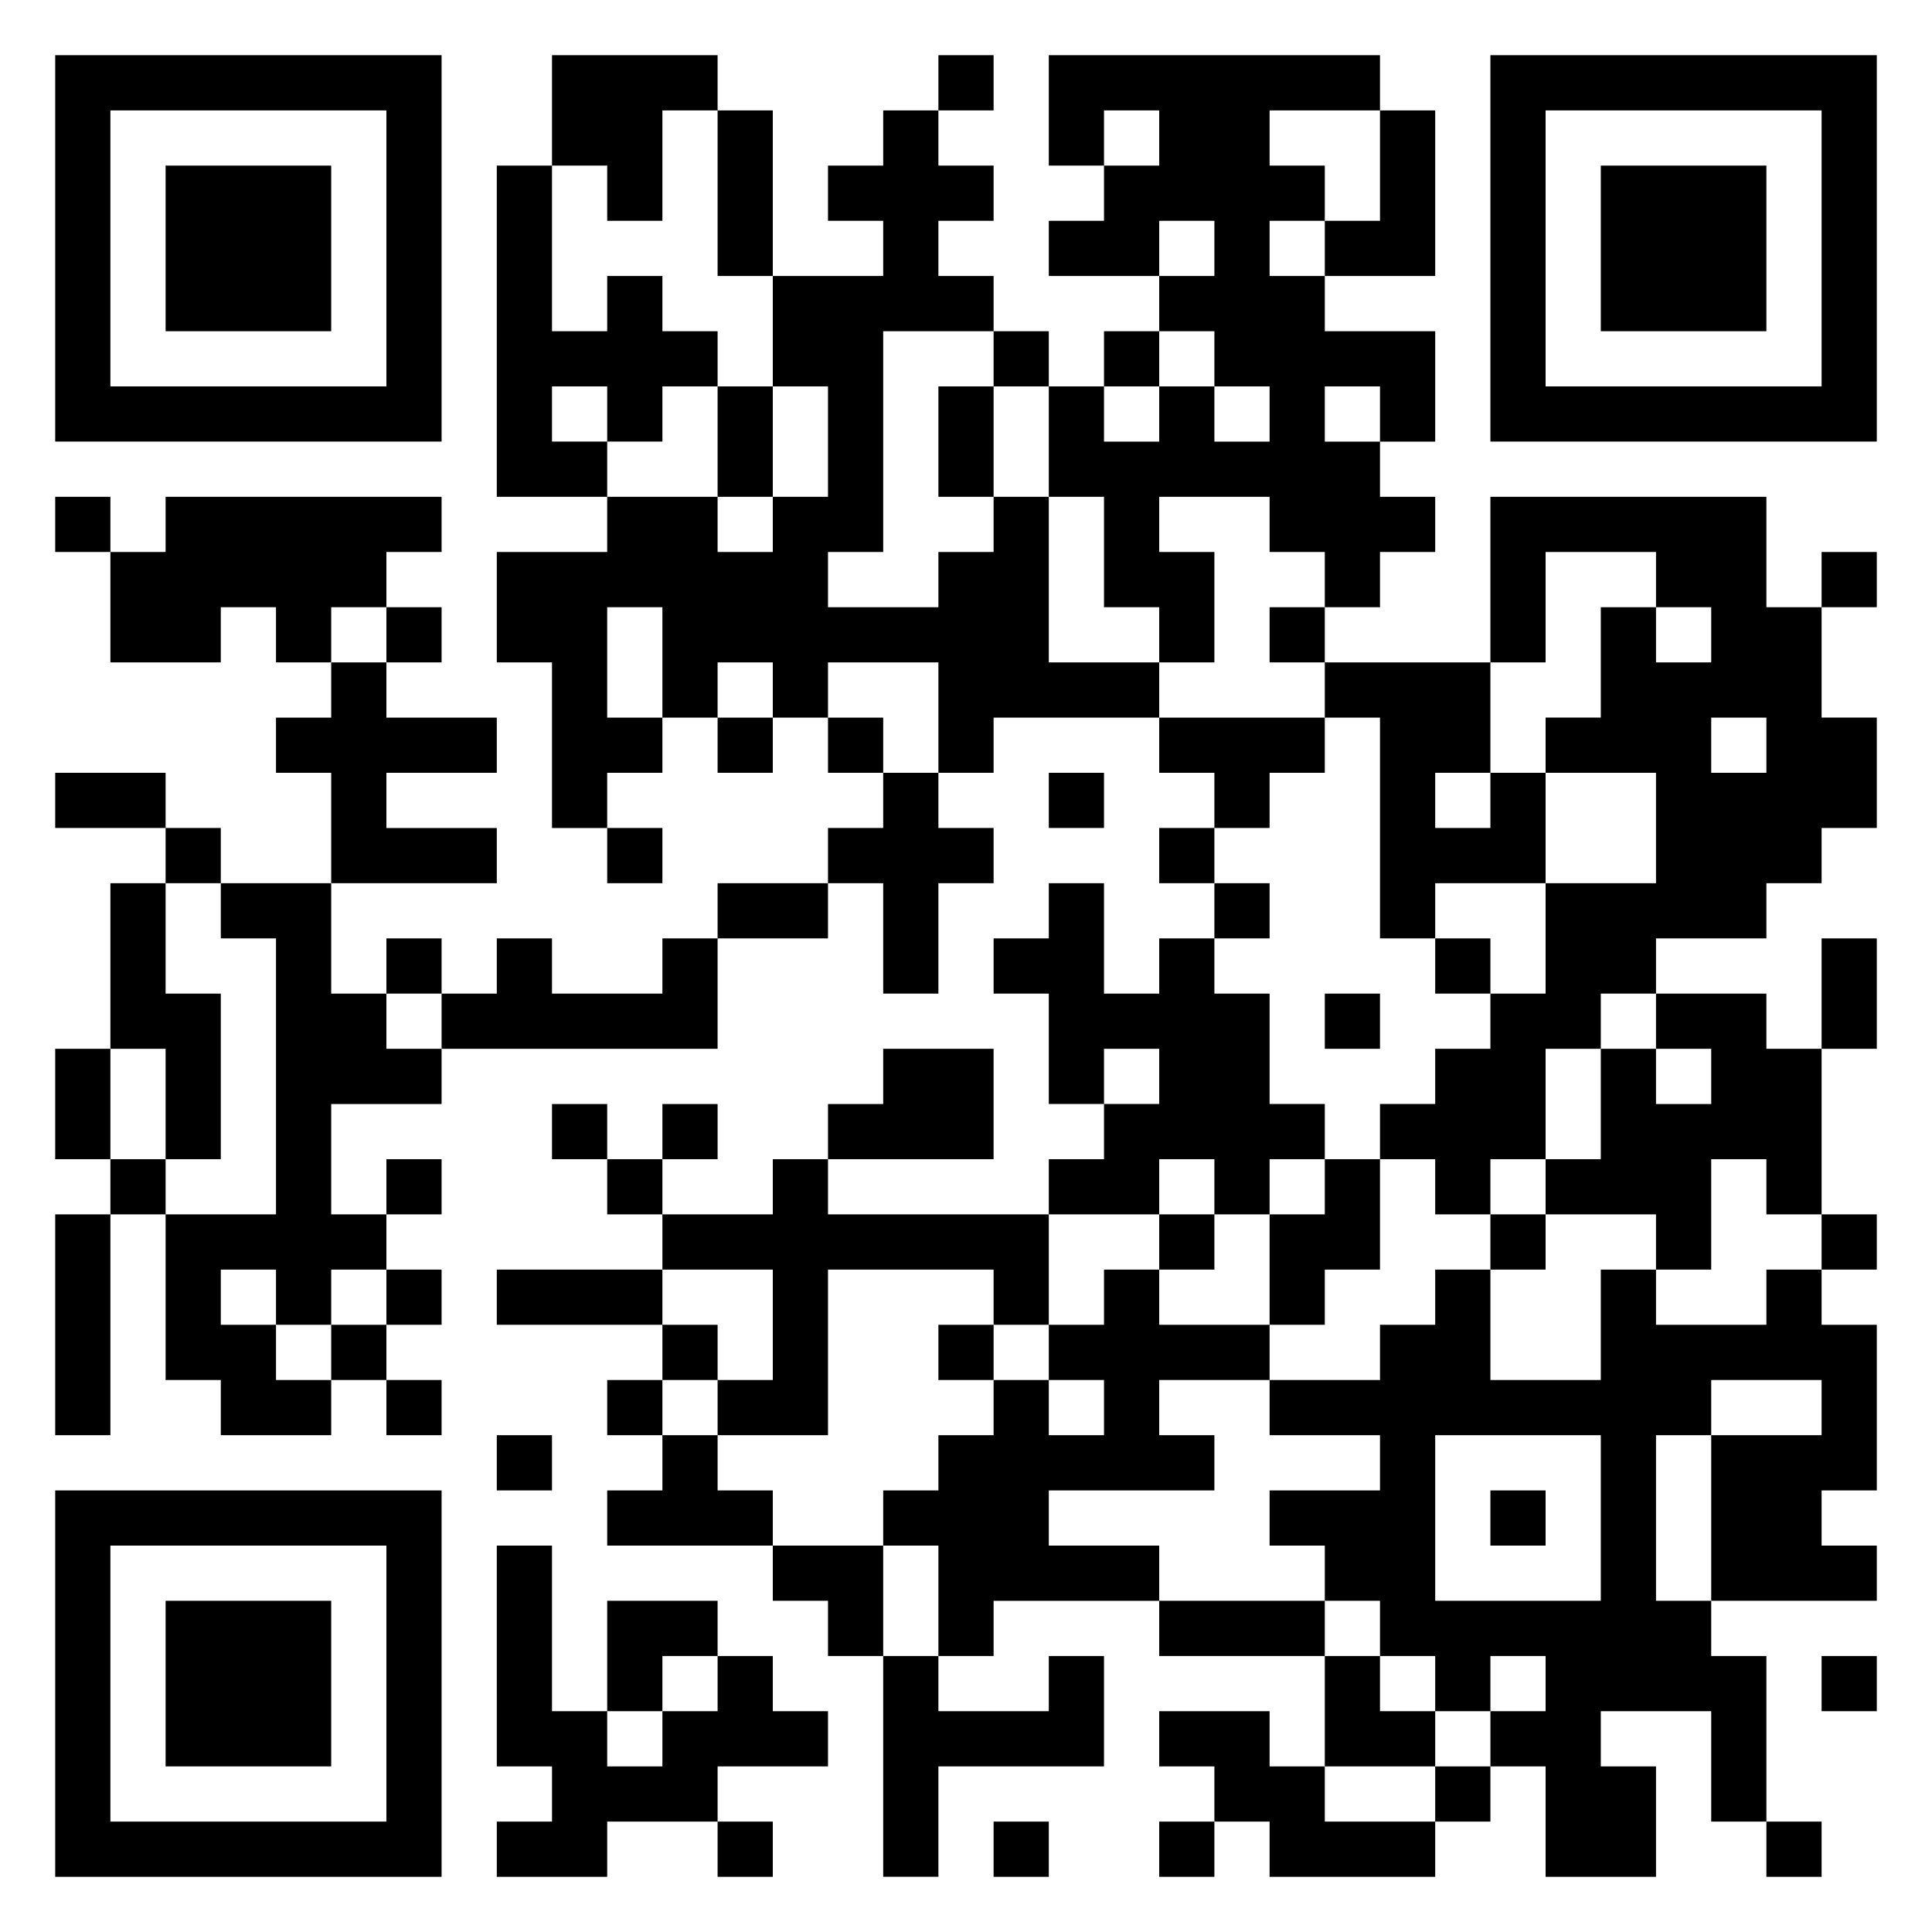 <svg xmlns="http://www.w3.org/2000/svg" viewBox="0 0 35 35"><path d="M1 1h7v7h-7zM10 1h3v1h-1v2h-1v-1h-1zM17 1h1v1h-1zM19 1h6v1h-2v1h1v1h-1v1h1v1h2v2h-1v-1h-1v1h1v1h1v1h-1v1h-1v-1h-1v-1h-2v1h1v2h-1v-1h-1v-2h-1v-2h1v1h1v-1h1v1h1v-1h-1v-1h-1v-1h1v-1h-1v1h-2v-1h1v-1h1v-1h-1v1h-1zM27 1h7v7h-7zM2 2v5h5v-5zM13 2h1v3h-1zM16 2h1v1h1v1h-1v1h1v1h-2v4h-1v1h2v-1h1v-1h1v3h2v1h-3v1h-1v-2h-2v1h-1v-1h-1v1h-1v-2h-1v2h1v1h-1v1h-1v-3h-1v-2h2v-1h2v1h1v-1h1v-2h-1v-2h2v-1h-1v-1h1zM25 2h1v3h-2v-1h1zM28 2v5h5v-5zM3 3h3v3h-3zM9 3h1v3h1v-1h1v1h1v1h-1v1h-1v-1h-1v1h1v1h-2zM29 3h3v3h-3zM18 6h1v1h-1zM20 6h1v1h-1zM13 7h1v2h-1zM17 7h1v2h-1zM1 9h1v1h-1zM3 9h5v1h-1v1h-1v1h-1v-1h-1v1h-2v-2h1zM27 9h5v2h1v2h1v2h-1v1h-1v1h-2v1h-1v1h-1v2h-1v1h-1v-1h-1v-1h1v-1h1v-1h1v-2h2v-2h-2v-1h1v-2h1v1h1v-1h-1v-1h-2v2h-1zM33 10h1v1h-1zM7 11h1v1h-1zM23 11h1v1h-1zM6 12h1v1h2v1h-2v1h2v1h-3v-2h-1v-1h1zM24 12h3v2h-1v1h1v-1h1v2h-2v1h-1v-4h-1zM13 13h1v1h-1zM15 13h1v1h-1zM21 13h3v1h-1v1h-1v-1h-1zM31 13v1h1v-1zM1 14h2v1h-2zM16 14h1v1h1v1h-1v2h-1v-2h-1v-1h1zM19 14h1v1h-1zM3 15h1v1h-1zM11 15h1v1h-1zM21 15h1v1h-1zM2 16h1v2h1v3h-1v-2h-1zM4 16h2v2h1v1h1v1h-2v2h1v1h-1v1h-1v-1h-1v1h1v1h1v1h-2v-1h-1v-3h2v-5h-1zM13 16h2v1h-2zM19 16h1v2h1v-1h1v1h1v2h1v1h-1v1h-1v-1h-1v1h-2v-1h1v-1h1v-1h-1v1h-1v-2h-1v-1h1zM22 16h1v1h-1zM7 17h1v1h-1zM9 17h1v1h2v-1h1v2h-5v-1h1zM26 17h1v1h-1zM33 17h1v2h-1zM24 18h1v1h-1zM30 18h2v1h1v3h-1v-1h-1v2h-1v-1h-2v-1h1v-2h1v1h1v-1h-1zM1 19h1v2h-1zM16 19h2v2h-3v-1h1zM10 20h1v1h-1zM12 20h1v1h-1zM2 21h1v1h-1zM7 21h1v1h-1zM11 21h1v1h-1zM14 21h1v1h4v2h-1v-1h-3v3h-2v-1h1v-2h-2v-1h2zM24 21h1v2h-1v1h-1v-2h1zM1 22h1v4h-1zM21 22h1v1h-1zM27 22h1v1h-1zM33 22h1v1h-1zM7 23h1v1h-1zM9 23h3v1h-3zM20 23h1v1h2v1h-2v1h1v1h-3v1h2v1h-3v1h-1v-2h-1v-1h1v-1h1v-1h1v1h1v-1h-1v-1h1zM26 23h1v2h2v-2h1v1h2v-1h1v1h1v3h-1v1h1v1h-3v-3h2v-1h-2v1h-1v3h1v1h1v3h-1v-2h-2v1h1v2h-2v-2h-1v-1h1v-1h-1v1h-1v-1h-1v-1h-1v-1h-1v-1h2v-1h-2v-1h2v-1h1zM6 24h1v1h-1zM12 24h1v1h-1zM17 24h1v1h-1zM7 25h1v1h-1zM11 25h1v1h-1zM9 26h1v1h-1zM12 26h1v1h1v1h-3v-1h1zM26 26v3h3v-3zM1 27h7v7h-7zM27 27h1v1h-1zM2 28v5h5v-5zM9 28h1v3h1v1h1v-1h1v-1h1v1h1v1h-2v1h-2v1h-2v-1h1v-1h-1zM14 28h2v2h-1v-1h-1zM3 29h3v3h-3zM11 29h2v1h-1v1h-1zM21 29h3v1h-3zM16 30h1v1h2v-1h1v2h-3v2h-1zM24 30h1v1h1v1h-2zM33 30h1v1h-1zM21 31h2v1h1v1h2v1h-3v-1h-1v-1h-1zM26 32h1v1h-1zM13 33h1v1h-1zM18 33h1v1h-1zM21 33h1v1h-1zM32 33h1v1h-1z"/></svg>